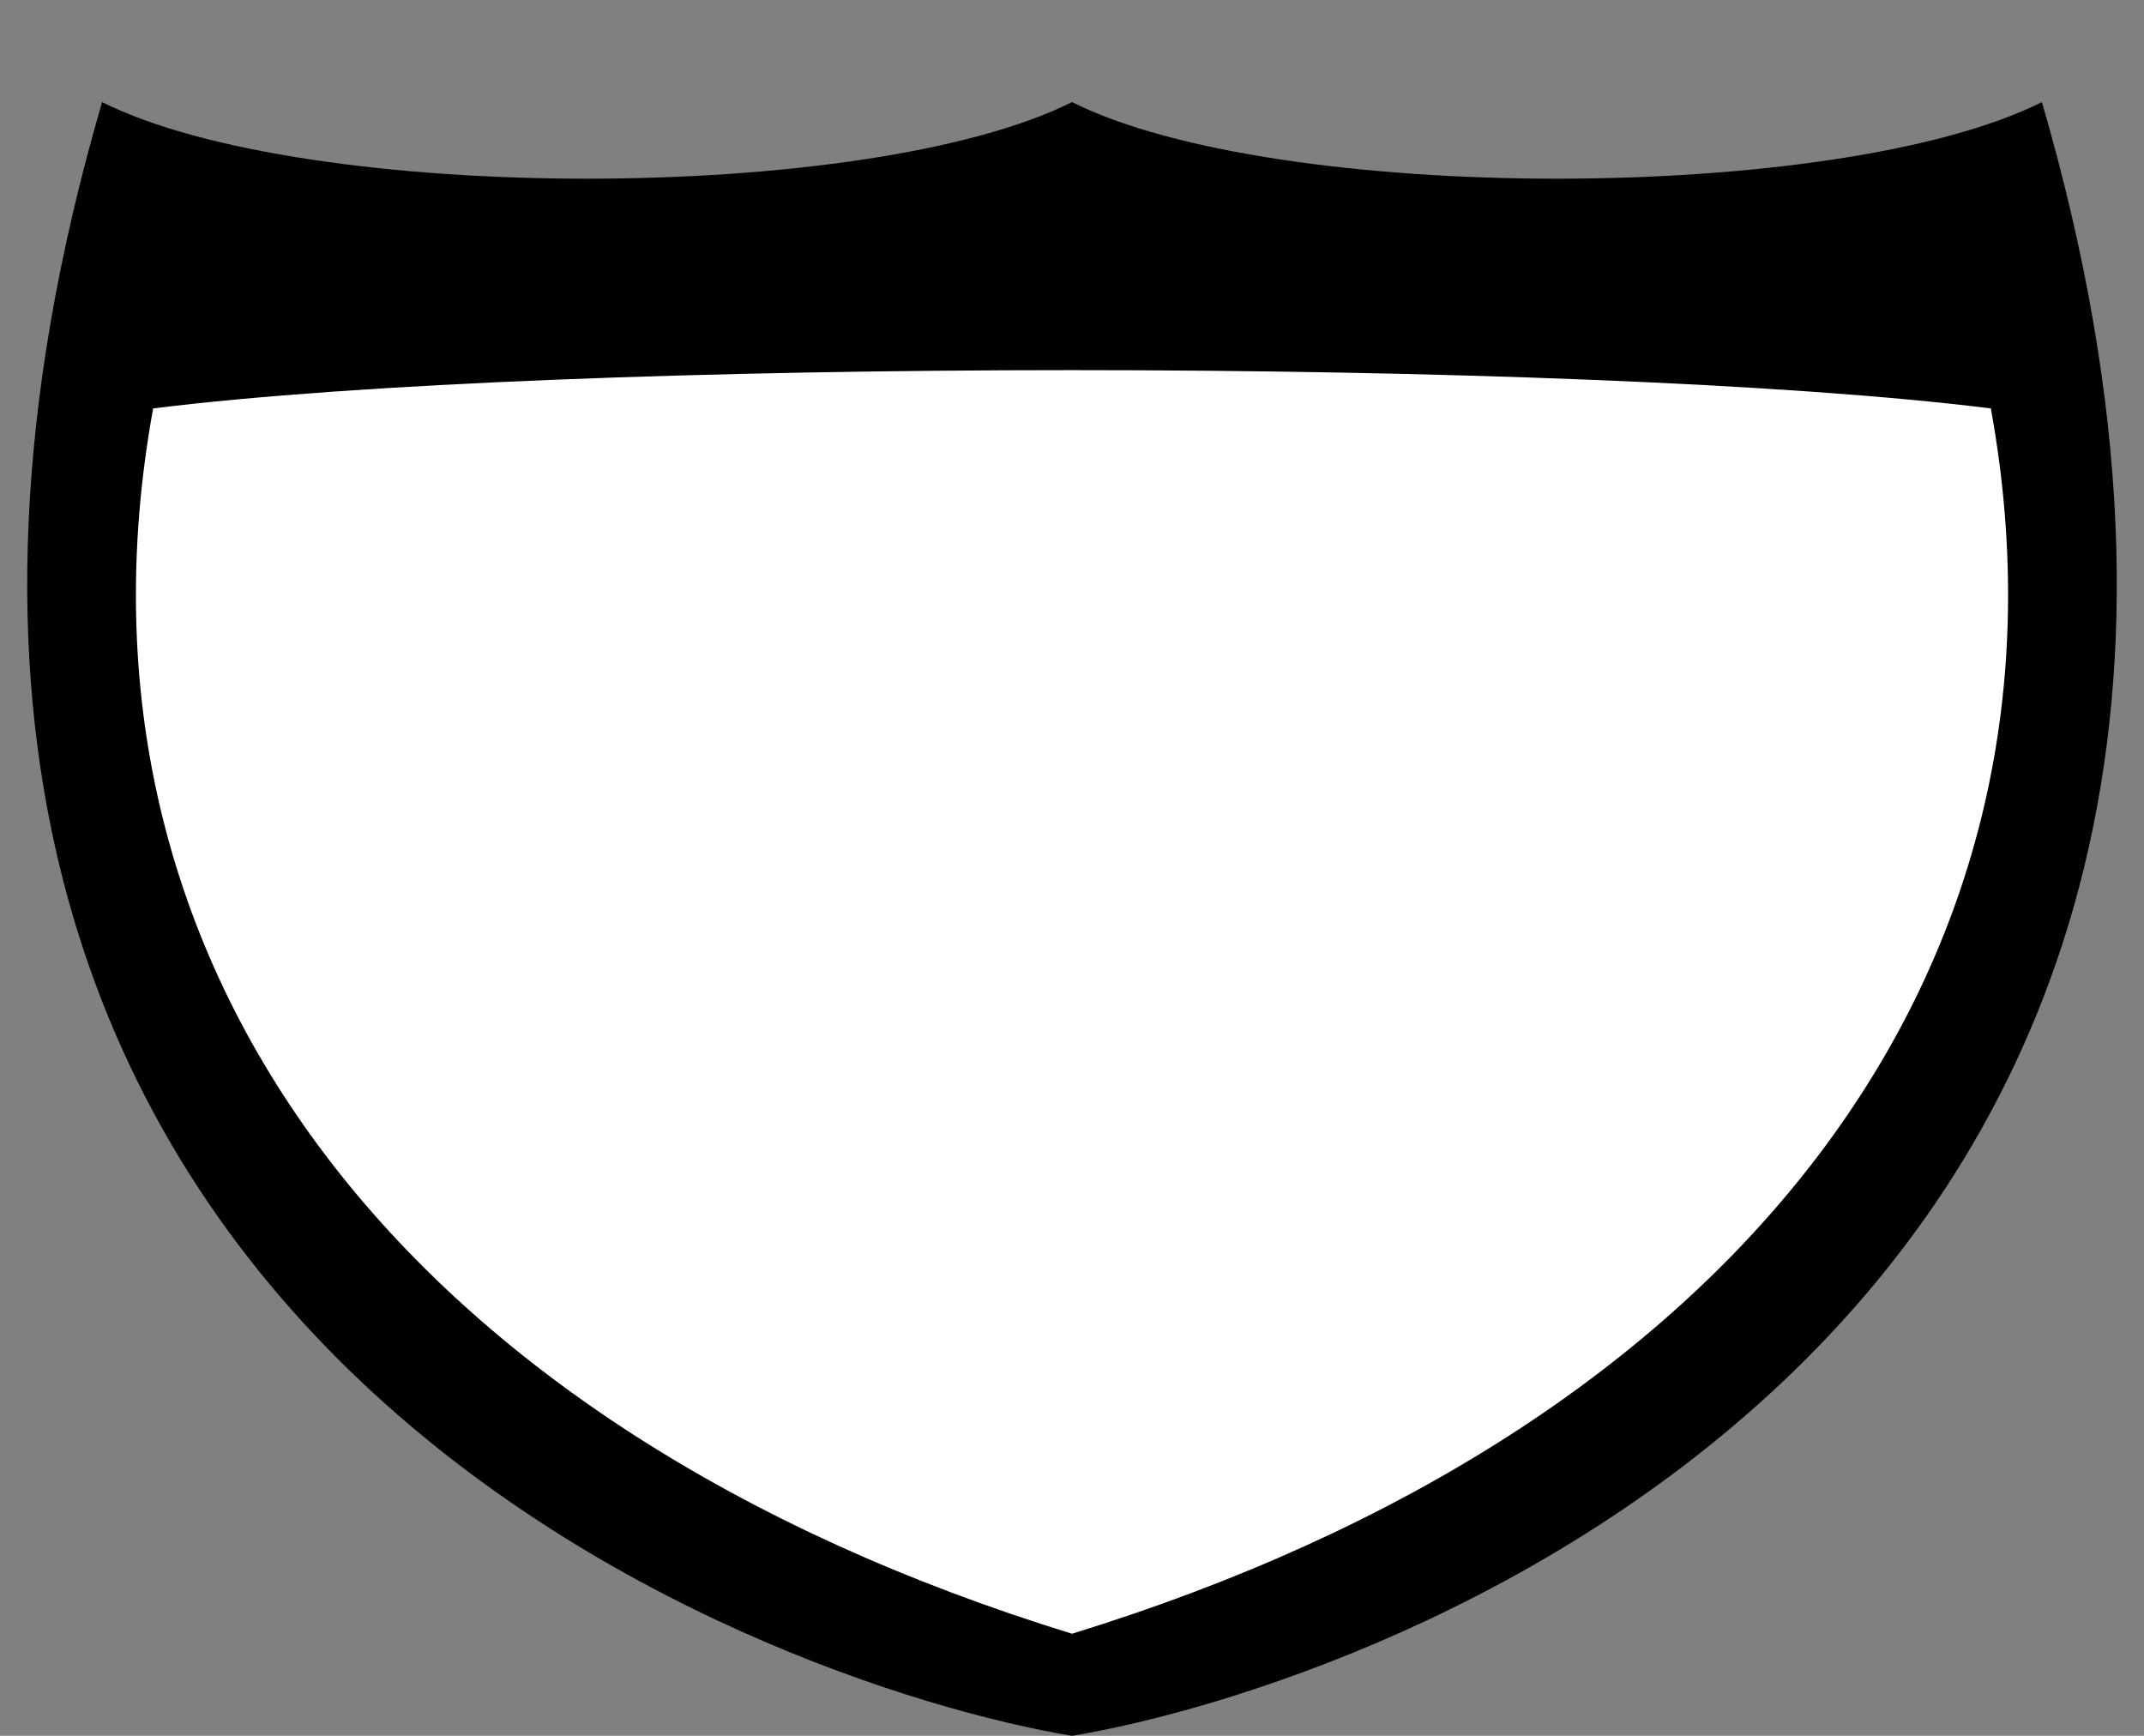 <svg xmlns="http://www.w3.org/2000/svg" width="21" height="17">
    <rect width="100%" height="100%" fill="#808080" stroke="none"/>
    <path style="marker:none" d="M1 1c-3.5 12 6.5 15.5 9.5 16 3-.5 13-4 9.5-16-2 1-7.5 1-9.5 0C8.5 2 3 2 1 1z" color="#000" fill="#000" fill-rule="evenodd" overflow="visible"/>
    <path d="M1.5 4c4-.5 14-.5 18 0 1 5.5-2.5 10-9 12-6.5-2-10-6.5-9-12z" fill="#fff"/>
</svg>
